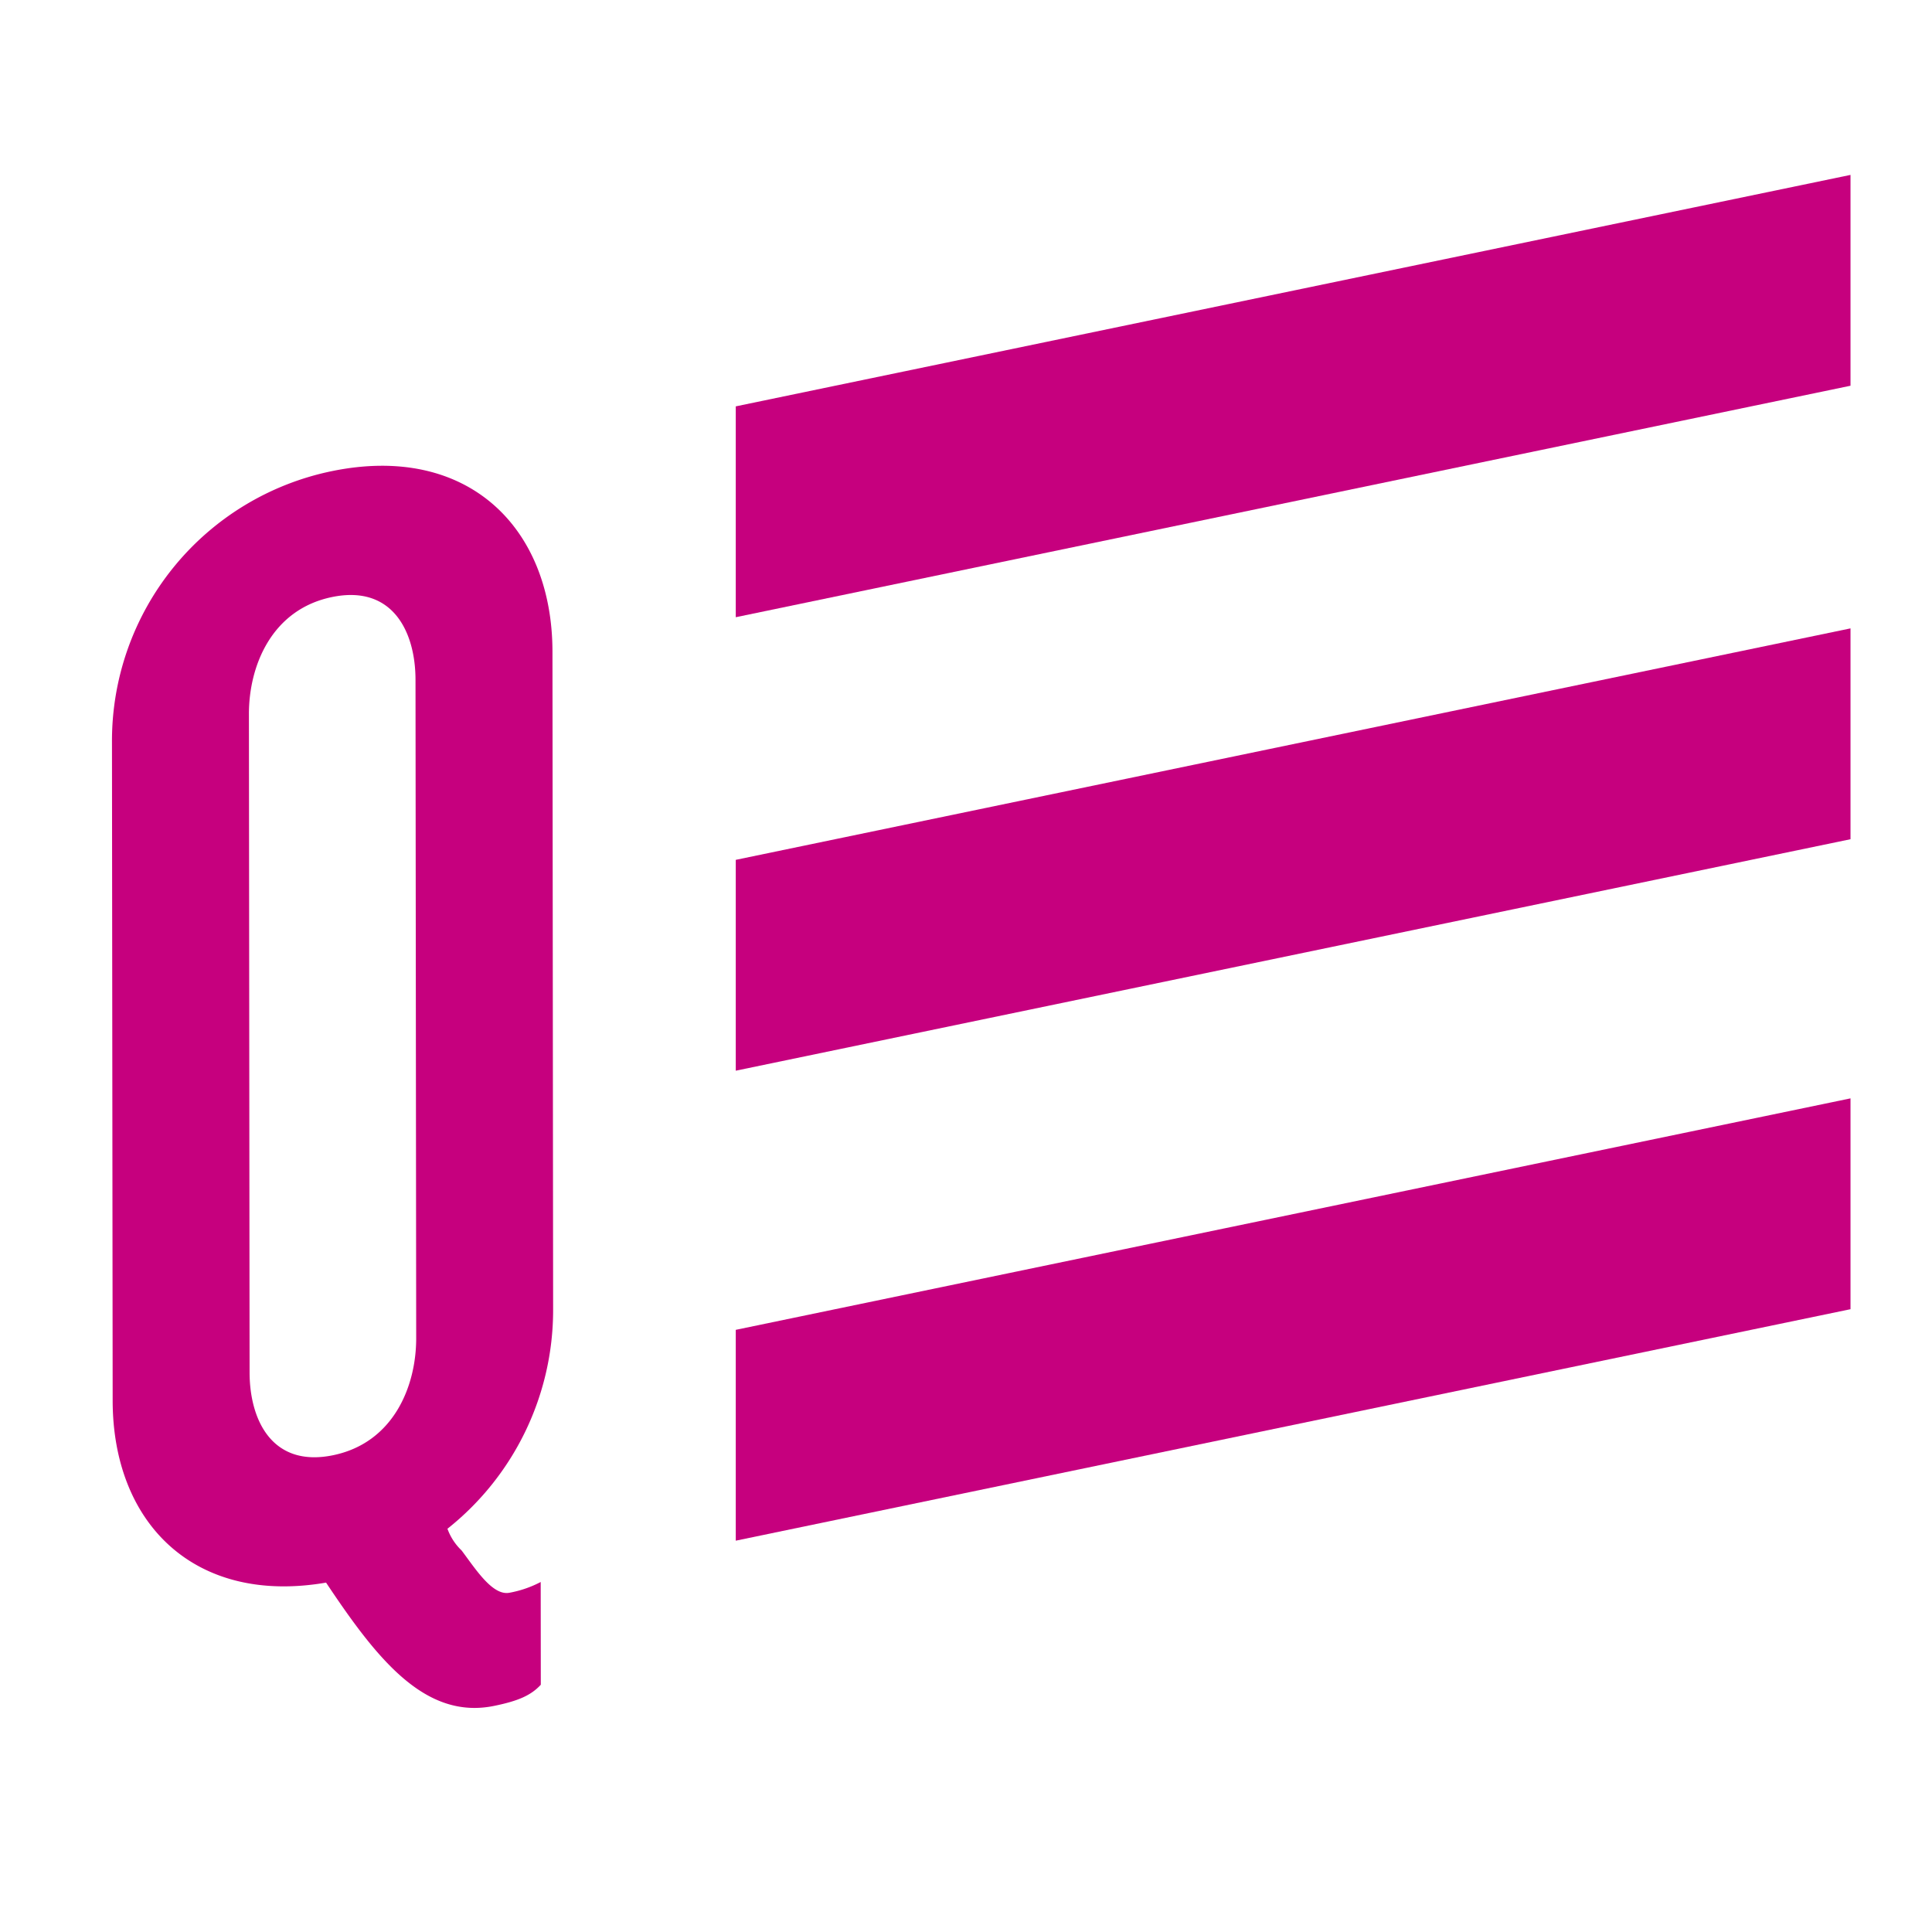 <svg xmlns="http://www.w3.org/2000/svg" xmlns:xlink="http://www.w3.org/1999/xlink" version="1.1" width="1000" height="1000" viewBox="0 0 1000 1000" xml:space="preserve">
<desc>Created with Fabric.js 3.5.0</desc>
<defs>
</defs>
<rect x="0" y="0" width="100%" height="100%" fill="rgba(255,255,255,0)"/>
<g transform="matrix(4.89 0 0 4.89 -243.468 659.888)" id="844895">
<g style="" vector-effect="non-scaling-stroke">
		<g transform="matrix(1 0 0 1 186.665 4.723)" id="fullLogo-7">
<polygon style="stroke: none; stroke-width: 1; stroke-dasharray: none; stroke-linecap: butt; stroke-dashoffset: 0; stroke-linejoin: miter; stroke-miterlimit: 4; is-custom-font: none; font-file-url: none; fill: rgb(198,0,126); fill-rule: nonzero; opacity: 1;" points="-58.997,23.409 58.997,-1.093 58.997,-23.409 -58.997,1.092 -58.997,23.409 "/>
</g>
		<g transform="matrix(1 0 0 1 186.665 -45.024)" id="fullLogo-8">
<polygon style="stroke: none; stroke-width: 1; stroke-dasharray: none; stroke-linecap: butt; stroke-dashoffset: 0; stroke-linejoin: miter; stroke-miterlimit: 4; is-custom-font: none; font-file-url: none; fill: rgb(198,0,126); fill-rule: nonzero; opacity: 1;" points="-58.997,23.409 58.997,-1.093 58.997,-23.409 -58.997,1.091 -58.997,23.409 "/>
</g>
		<g transform="matrix(1 0 0 1 186.665 -93.024)" id="fullLogo-9">
<polygon style="stroke: none; stroke-width: 1; stroke-dasharray: none; stroke-linecap: butt; stroke-dashoffset: 0; stroke-linejoin: miter; stroke-miterlimit: 4; is-custom-font: none; font-file-url: none; fill: rgb(198,0,126); fill-rule: nonzero; opacity: 1;" points="-58.997,1.091 -58.997,23.409 58.997,-1.093 58.997,-23.409 -58.997,1.091 "/>
</g>
</g>
</g>
<g transform="matrix(4.73 0 0 4.73 172.126 562.552)" id="717283">
<path style="stroke: none; stroke-width: 0; stroke-dasharray: none; stroke-linecap: butt; stroke-dashoffset: 0; stroke-linejoin: miter; stroke-miterlimit: 4; is-custom-font: none; font-file-url: none; fill: rgb(198,0,126); fill-rule: nonzero; opacity: 1;" vector-effect="non-scaling-stroke" transform=" translate(-44.137, -183.574)" d="M 68.275 208.011 l -0.073 -72.059 c -0.013 -13.619 -9.294 -22.802 -24.127 -19.758 A 30.135 30.135 0 0 0 20 145.847 l 0.075 72.058 c 0.013 13.462 8.984 22.393 23.353 19.919 c 5.57 8.362 10.832 15.041 18.4 13.489 c 2.627 -0.539 4.017 -1.142 5.098 -2.312 l -0.011 -11.244 a 11.99 11.99 0 0 1 -3.399 1.173 c -1.853 0.38 -3.711 -2.567 -5.257 -4.625 a 6.166 6.166 0 0 1 -1.548 -2.374 A 30.568 30.568 0 0 0 68.275 208.011 Z M 44.185 223.887 c -6.644 1.364 -9.119 -3.831 -9.126 -9.057 L 34.986 142.77 c -0.005 -5.225 2.461 -11.433 9.103 -12.797 c 6.644 -1.364 9.121 3.831 9.126 9.056 l 0.075 72.059 C 53.295 216.314 50.828 222.523 44.185 223.887 Z" stroke-linecap="round"/>
</g>
</svg>